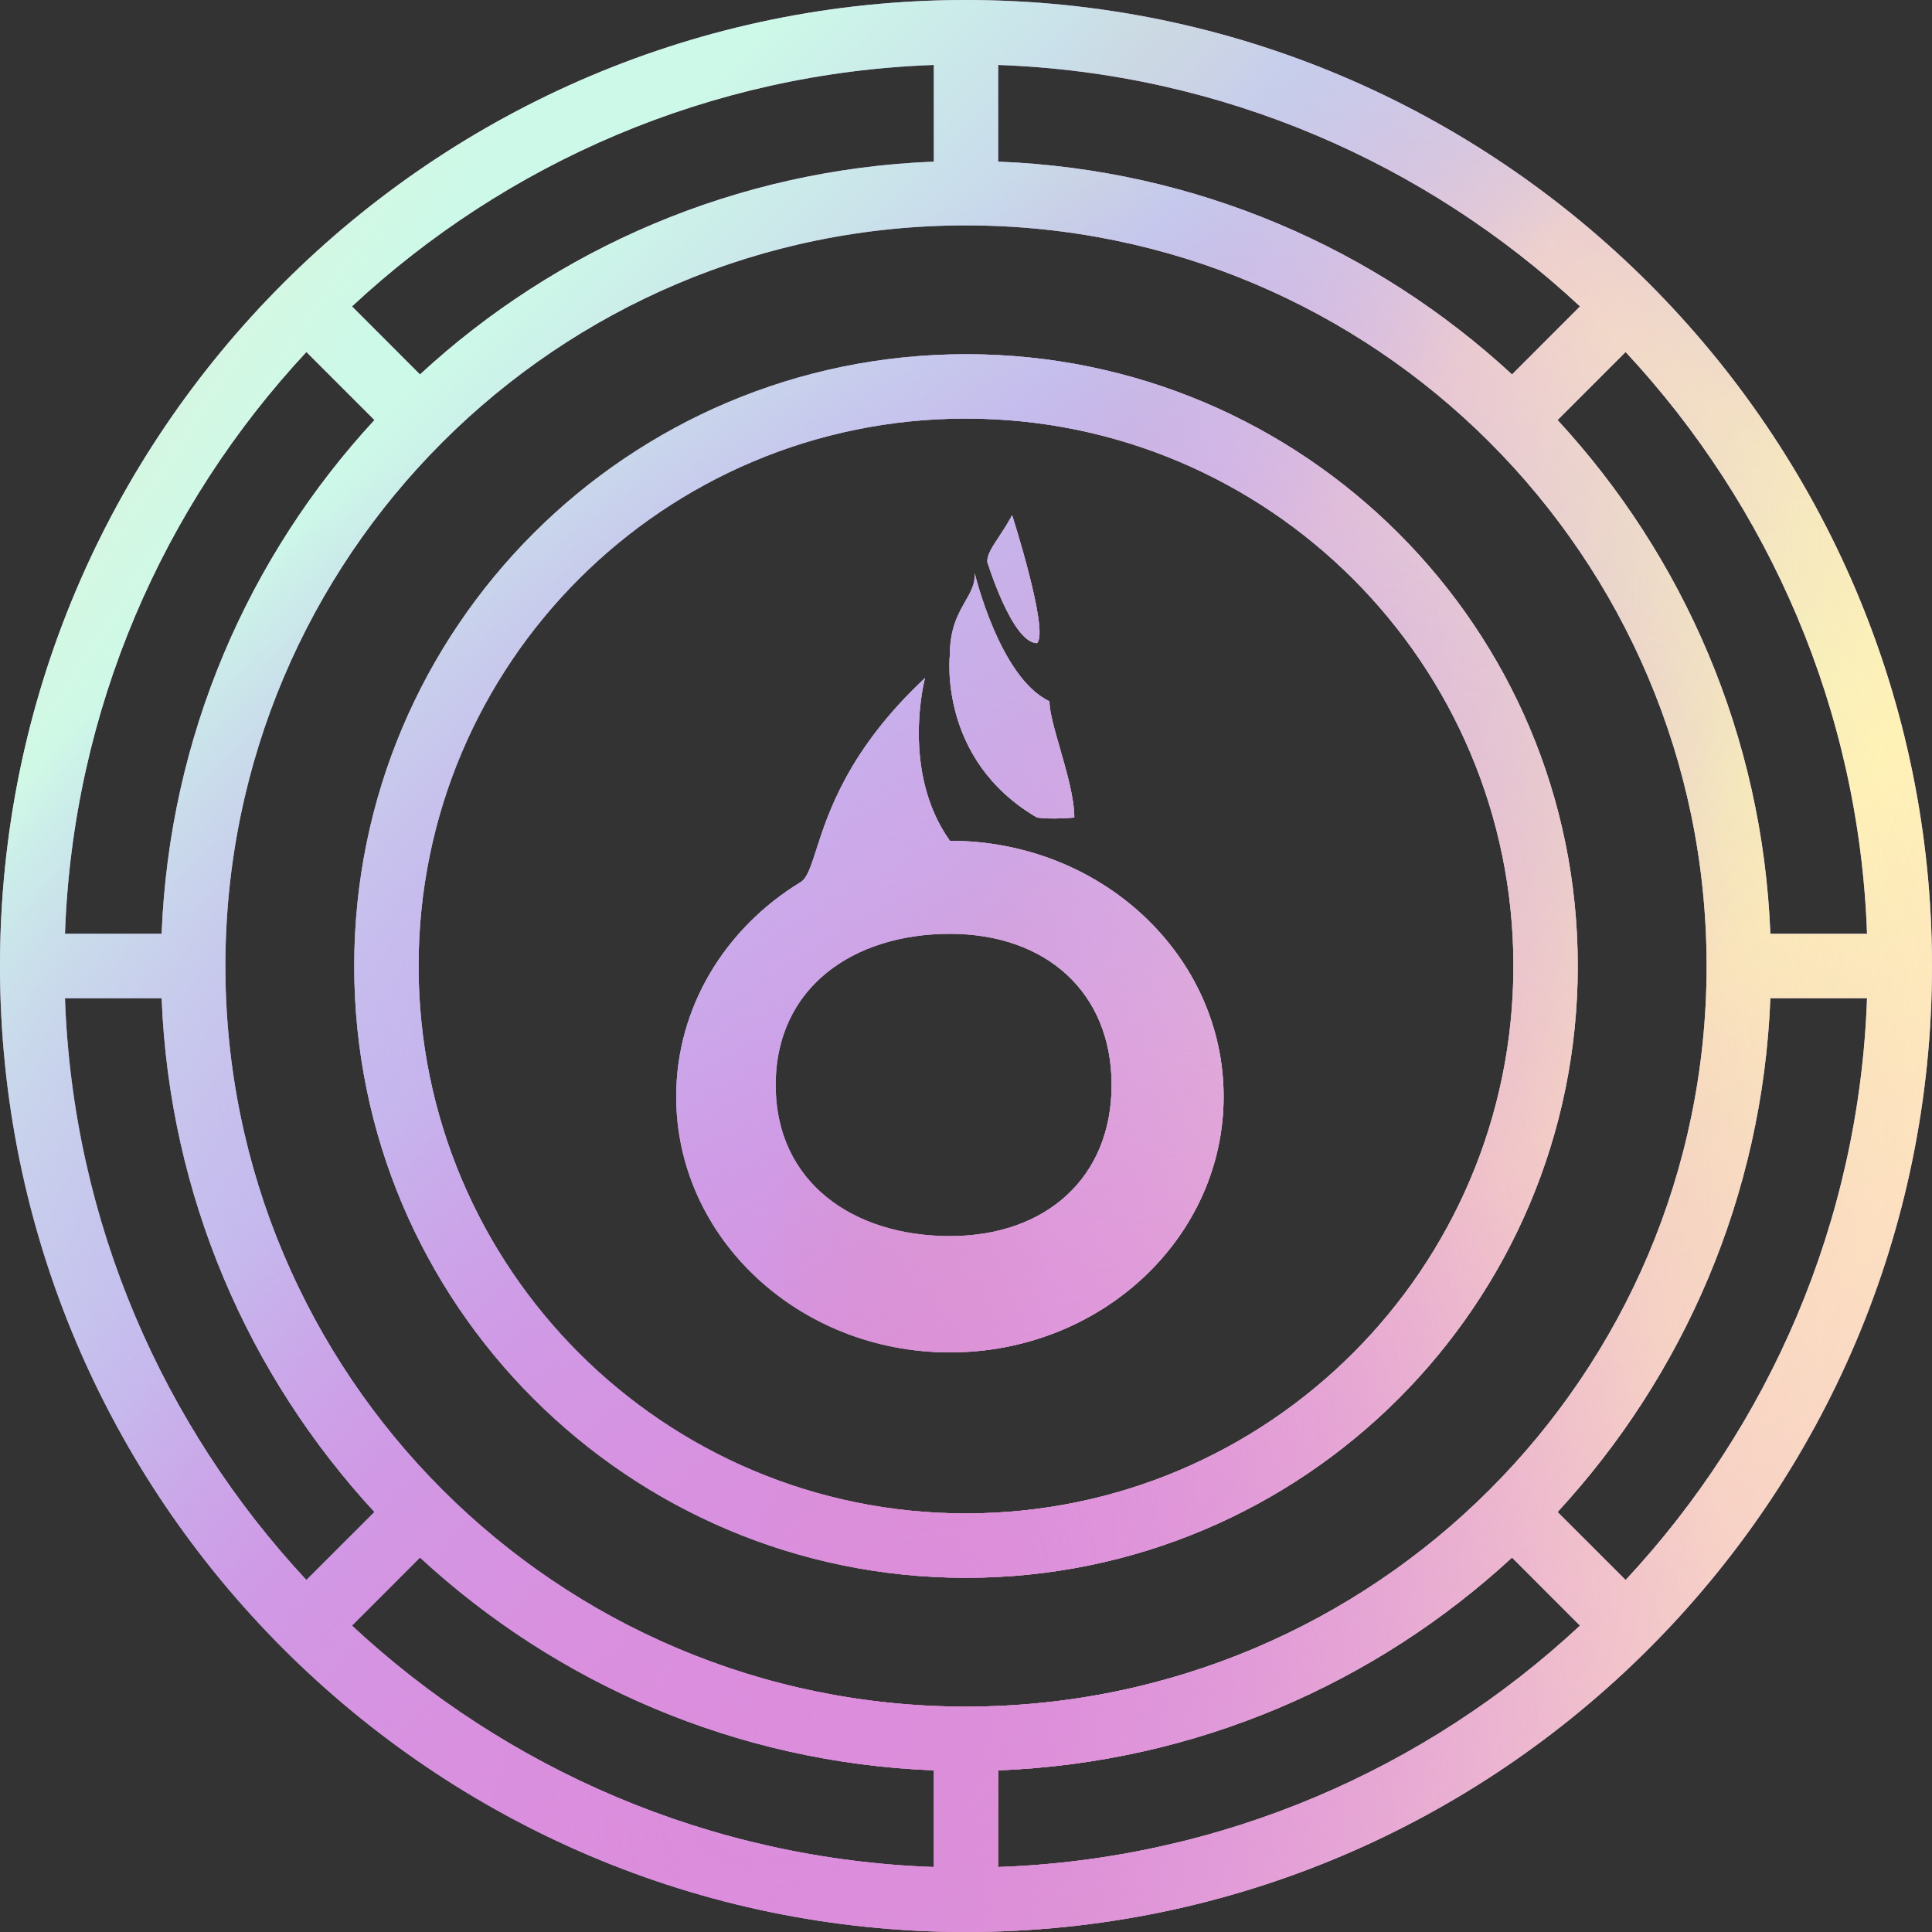 <svg width="32" height="32" viewBox="0 0 32 32" fill="none" xmlns="http://www.w3.org/2000/svg">
<rect x="0" y="0" width="32" height="32" fill="#333333" stroke="none"/>
<path d="M16.352 9.304C16.352 9.304 16.764 10.652 17.176 10.652C17.382 10.459 16.764 8.533 16.764 8.533C16.685 8.68 16.606 8.799 16.539 8.901C16.43 9.066 16.352 9.185 16.352 9.304Z" fill="#C2A6F1"/>
<path d="M16.352 9.304C16.352 9.304 16.764 10.652 17.176 10.652C17.382 10.459 16.764 8.533 16.764 8.533C16.685 8.68 16.606 8.799 16.539 8.901C16.43 9.066 16.352 9.185 16.352 9.304Z" fill="url(#paint0_radial)"/>
<path d="M16.352 9.304C16.352 9.304 16.764 10.652 17.176 10.652C17.382 10.459 16.764 8.533 16.764 8.533C16.685 8.68 16.606 8.799 16.539 8.901C16.43 9.066 16.352 9.185 16.352 9.304Z" fill="url(#paint1_linear)"/>
<path d="M16.352 9.304C16.352 9.304 16.764 10.652 17.176 10.652C17.382 10.459 16.764 8.533 16.764 8.533C16.685 8.68 16.606 8.799 16.539 8.901C16.43 9.066 16.352 9.185 16.352 9.304Z" fill="url(#paint2_linear)"/>
<path d="M16.352 9.304C16.352 9.304 16.764 10.652 17.176 10.652C17.382 10.459 16.764 8.533 16.764 8.533C16.685 8.68 16.606 8.799 16.539 8.901C16.43 9.066 16.352 9.185 16.352 9.304Z" fill="url(#paint3_linear)"/>
<path d="M16.352 9.304C16.352 9.304 16.764 10.652 17.176 10.652C17.382 10.459 16.764 8.533 16.764 8.533C16.685 8.68 16.606 8.799 16.539 8.901C16.43 9.066 16.352 9.185 16.352 9.304Z" fill="url(#paint4_radial)"/>
<path d="M16.352 9.304C16.352 9.304 16.764 10.652 17.176 10.652C17.382 10.459 16.764 8.533 16.764 8.533C16.685 8.68 16.606 8.799 16.539 8.901C16.43 9.066 16.352 9.185 16.352 9.304Z" fill="url(#paint5_radial)"/>
<path d="M16.352 9.304C16.352 9.304 16.764 10.652 17.176 10.652C17.382 10.459 16.764 8.533 16.764 8.533C16.685 8.68 16.606 8.799 16.539 8.901C16.43 9.066 16.352 9.185 16.352 9.304Z" fill="url(#paint6_radial)"/>
<path d="M16.352 9.304C16.352 9.304 16.764 10.652 17.176 10.652C17.382 10.459 16.764 8.533 16.764 8.533C16.685 8.68 16.606 8.799 16.539 8.901C16.43 9.066 16.352 9.185 16.352 9.304Z" fill="url(#paint7_linear)"/>
<path d="M17.794 13.541C17.794 13.541 17.414 13.577 17.176 13.541C15.527 12.578 15.733 10.844 15.733 10.844C15.733 10.406 15.873 10.163 15.989 9.959C16.078 9.805 16.153 9.673 16.145 9.496C16.145 9.496 16.558 11.23 17.382 11.615C17.382 11.788 17.465 12.078 17.557 12.397C17.669 12.788 17.794 13.223 17.794 13.541Z" fill="#C2A6F1"/>
<path d="M17.794 13.541C17.794 13.541 17.414 13.577 17.176 13.541C15.527 12.578 15.733 10.844 15.733 10.844C15.733 10.406 15.873 10.163 15.989 9.959C16.078 9.805 16.153 9.673 16.145 9.496C16.145 9.496 16.558 11.23 17.382 11.615C17.382 11.788 17.465 12.078 17.557 12.397C17.669 12.788 17.794 13.223 17.794 13.541Z" fill="url(#paint8_radial)"/>
<path d="M17.794 13.541C17.794 13.541 17.414 13.577 17.176 13.541C15.527 12.578 15.733 10.844 15.733 10.844C15.733 10.406 15.873 10.163 15.989 9.959C16.078 9.805 16.153 9.673 16.145 9.496C16.145 9.496 16.558 11.23 17.382 11.615C17.382 11.788 17.465 12.078 17.557 12.397C17.669 12.788 17.794 13.223 17.794 13.541Z" fill="url(#paint9_linear)"/>
<path d="M17.794 13.541C17.794 13.541 17.414 13.577 17.176 13.541C15.527 12.578 15.733 10.844 15.733 10.844C15.733 10.406 15.873 10.163 15.989 9.959C16.078 9.805 16.153 9.673 16.145 9.496C16.145 9.496 16.558 11.23 17.382 11.615C17.382 11.788 17.465 12.078 17.557 12.397C17.669 12.788 17.794 13.223 17.794 13.541Z" fill="url(#paint10_linear)"/>
<path d="M17.794 13.541C17.794 13.541 17.414 13.577 17.176 13.541C15.527 12.578 15.733 10.844 15.733 10.844C15.733 10.406 15.873 10.163 15.989 9.959C16.078 9.805 16.153 9.673 16.145 9.496C16.145 9.496 16.558 11.23 17.382 11.615C17.382 11.788 17.465 12.078 17.557 12.397C17.669 12.788 17.794 13.223 17.794 13.541Z" fill="url(#paint11_linear)"/>
<path d="M17.794 13.541C17.794 13.541 17.414 13.577 17.176 13.541C15.527 12.578 15.733 10.844 15.733 10.844C15.733 10.406 15.873 10.163 15.989 9.959C16.078 9.805 16.153 9.673 16.145 9.496C16.145 9.496 16.558 11.23 17.382 11.615C17.382 11.788 17.465 12.078 17.557 12.397C17.669 12.788 17.794 13.223 17.794 13.541Z" fill="url(#paint12_radial)"/>
<path d="M17.794 13.541C17.794 13.541 17.414 13.577 17.176 13.541C15.527 12.578 15.733 10.844 15.733 10.844C15.733 10.406 15.873 10.163 15.989 9.959C16.078 9.805 16.153 9.673 16.145 9.496C16.145 9.496 16.558 11.23 17.382 11.615C17.382 11.788 17.465 12.078 17.557 12.397C17.669 12.788 17.794 13.223 17.794 13.541Z" fill="url(#paint13_radial)"/>
<path d="M17.794 13.541C17.794 13.541 17.414 13.577 17.176 13.541C15.527 12.578 15.733 10.844 15.733 10.844C15.733 10.406 15.873 10.163 15.989 9.959C16.078 9.805 16.153 9.673 16.145 9.496C16.145 9.496 16.558 11.23 17.382 11.615C17.382 11.788 17.465 12.078 17.557 12.397C17.669 12.788 17.794 13.223 17.794 13.541Z" fill="url(#paint14_radial)"/>
<path d="M17.794 13.541C17.794 13.541 17.414 13.577 17.176 13.541C15.527 12.578 15.733 10.844 15.733 10.844C15.733 10.406 15.873 10.163 15.989 9.959C16.078 9.805 16.153 9.673 16.145 9.496C16.145 9.496 16.558 11.23 17.382 11.615C17.382 11.788 17.465 12.078 17.557 12.397C17.669 12.788 17.794 13.223 17.794 13.541Z" fill="url(#paint15_linear)"/>
<path fill-rule="evenodd" clip-rule="evenodd" d="M15.733 22.4C18.237 22.4 20.267 20.503 20.267 18.163C20.267 15.823 18.237 13.926 15.733 13.926C14.909 12.77 15.321 11.23 15.321 11.23C14.052 12.416 13.716 13.464 13.52 14.075C13.429 14.357 13.369 14.545 13.261 14.611C12.02 15.367 11.2 16.675 11.2 18.163C11.2 20.503 13.23 22.4 15.733 22.4ZM15.733 20.474C17.327 20.474 18.412 19.503 18.412 17.97C18.412 16.437 17.327 15.467 15.733 15.467C14.14 15.467 12.848 16.35 12.848 17.97C12.848 19.591 14.14 20.474 15.733 20.474Z" fill="#C2A6F1"/>
<path fill-rule="evenodd" clip-rule="evenodd" d="M15.733 22.4C18.237 22.4 20.267 20.503 20.267 18.163C20.267 15.823 18.237 13.926 15.733 13.926C14.909 12.77 15.321 11.23 15.321 11.23C14.052 12.416 13.716 13.464 13.52 14.075C13.429 14.357 13.369 14.545 13.261 14.611C12.02 15.367 11.2 16.675 11.2 18.163C11.2 20.503 13.23 22.4 15.733 22.4ZM15.733 20.474C17.327 20.474 18.412 19.503 18.412 17.97C18.412 16.437 17.327 15.467 15.733 15.467C14.14 15.467 12.848 16.35 12.848 17.97C12.848 19.591 14.14 20.474 15.733 20.474Z" fill="url(#paint16_radial)"/>
<path fill-rule="evenodd" clip-rule="evenodd" d="M15.733 22.4C18.237 22.4 20.267 20.503 20.267 18.163C20.267 15.823 18.237 13.926 15.733 13.926C14.909 12.77 15.321 11.23 15.321 11.23C14.052 12.416 13.716 13.464 13.52 14.075C13.429 14.357 13.369 14.545 13.261 14.611C12.02 15.367 11.2 16.675 11.2 18.163C11.2 20.503 13.23 22.4 15.733 22.4ZM15.733 20.474C17.327 20.474 18.412 19.503 18.412 17.97C18.412 16.437 17.327 15.467 15.733 15.467C14.14 15.467 12.848 16.35 12.848 17.97C12.848 19.591 14.14 20.474 15.733 20.474Z" fill="url(#paint17_linear)"/>
<path fill-rule="evenodd" clip-rule="evenodd" d="M15.733 22.4C18.237 22.4 20.267 20.503 20.267 18.163C20.267 15.823 18.237 13.926 15.733 13.926C14.909 12.77 15.321 11.23 15.321 11.23C14.052 12.416 13.716 13.464 13.52 14.075C13.429 14.357 13.369 14.545 13.261 14.611C12.02 15.367 11.2 16.675 11.2 18.163C11.2 20.503 13.23 22.4 15.733 22.4ZM15.733 20.474C17.327 20.474 18.412 19.503 18.412 17.97C18.412 16.437 17.327 15.467 15.733 15.467C14.14 15.467 12.848 16.35 12.848 17.97C12.848 19.591 14.14 20.474 15.733 20.474Z" fill="url(#paint18_linear)"/>
<path fill-rule="evenodd" clip-rule="evenodd" d="M15.733 22.4C18.237 22.4 20.267 20.503 20.267 18.163C20.267 15.823 18.237 13.926 15.733 13.926C14.909 12.77 15.321 11.23 15.321 11.23C14.052 12.416 13.716 13.464 13.52 14.075C13.429 14.357 13.369 14.545 13.261 14.611C12.02 15.367 11.2 16.675 11.2 18.163C11.2 20.503 13.23 22.4 15.733 22.4ZM15.733 20.474C17.327 20.474 18.412 19.503 18.412 17.97C18.412 16.437 17.327 15.467 15.733 15.467C14.14 15.467 12.848 16.35 12.848 17.97C12.848 19.591 14.14 20.474 15.733 20.474Z" fill="url(#paint19_linear)"/>
<path fill-rule="evenodd" clip-rule="evenodd" d="M15.733 22.4C18.237 22.4 20.267 20.503 20.267 18.163C20.267 15.823 18.237 13.926 15.733 13.926C14.909 12.77 15.321 11.23 15.321 11.23C14.052 12.416 13.716 13.464 13.52 14.075C13.429 14.357 13.369 14.545 13.261 14.611C12.02 15.367 11.2 16.675 11.2 18.163C11.2 20.503 13.23 22.4 15.733 22.4ZM15.733 20.474C17.327 20.474 18.412 19.503 18.412 17.97C18.412 16.437 17.327 15.467 15.733 15.467C14.14 15.467 12.848 16.35 12.848 17.97C12.848 19.591 14.14 20.474 15.733 20.474Z" fill="url(#paint20_radial)"/>
<path fill-rule="evenodd" clip-rule="evenodd" d="M15.733 22.4C18.237 22.4 20.267 20.503 20.267 18.163C20.267 15.823 18.237 13.926 15.733 13.926C14.909 12.77 15.321 11.23 15.321 11.23C14.052 12.416 13.716 13.464 13.52 14.075C13.429 14.357 13.369 14.545 13.261 14.611C12.02 15.367 11.2 16.675 11.2 18.163C11.2 20.503 13.23 22.4 15.733 22.4ZM15.733 20.474C17.327 20.474 18.412 19.503 18.412 17.97C18.412 16.437 17.327 15.467 15.733 15.467C14.14 15.467 12.848 16.35 12.848 17.97C12.848 19.591 14.14 20.474 15.733 20.474Z" fill="url(#paint21_radial)"/>
<path fill-rule="evenodd" clip-rule="evenodd" d="M15.733 22.4C18.237 22.4 20.267 20.503 20.267 18.163C20.267 15.823 18.237 13.926 15.733 13.926C14.909 12.77 15.321 11.23 15.321 11.23C14.052 12.416 13.716 13.464 13.52 14.075C13.429 14.357 13.369 14.545 13.261 14.611C12.02 15.367 11.2 16.675 11.2 18.163C11.2 20.503 13.23 22.4 15.733 22.4ZM15.733 20.474C17.327 20.474 18.412 19.503 18.412 17.97C18.412 16.437 17.327 15.467 15.733 15.467C14.14 15.467 12.848 16.35 12.848 17.97C12.848 19.591 14.14 20.474 15.733 20.474Z" fill="url(#paint22_radial)"/>
<path fill-rule="evenodd" clip-rule="evenodd" d="M15.733 22.4C18.237 22.4 20.267 20.503 20.267 18.163C20.267 15.823 18.237 13.926 15.733 13.926C14.909 12.77 15.321 11.23 15.321 11.23C14.052 12.416 13.716 13.464 13.52 14.075C13.429 14.357 13.369 14.545 13.261 14.611C12.02 15.367 11.2 16.675 11.2 18.163C11.2 20.503 13.23 22.4 15.733 22.4ZM15.733 20.474C17.327 20.474 18.412 19.503 18.412 17.97C18.412 16.437 17.327 15.467 15.733 15.467C14.14 15.467 12.848 16.35 12.848 17.97C12.848 19.591 14.14 20.474 15.733 20.474Z" fill="url(#paint23_linear)"/>
<path fill-rule="evenodd" clip-rule="evenodd" d="M16 5.867C21.596 5.867 26.133 10.404 26.133 16C26.133 21.596 21.596 26.133 16 26.133C10.404 26.133 5.867 21.596 5.867 16C5.867 10.404 10.404 5.867 16 5.867ZM16 25.067C21.007 25.067 25.067 21.007 25.067 16C25.067 10.993 21.007 6.933 16 6.933C10.993 6.933 6.933 10.993 6.933 16C6.933 21.007 10.993 25.067 16 25.067Z" fill="#C2A6F1"/>
<path fill-rule="evenodd" clip-rule="evenodd" d="M16 5.867C21.596 5.867 26.133 10.404 26.133 16C26.133 21.596 21.596 26.133 16 26.133C10.404 26.133 5.867 21.596 5.867 16C5.867 10.404 10.404 5.867 16 5.867ZM16 25.067C21.007 25.067 25.067 21.007 25.067 16C25.067 10.993 21.007 6.933 16 6.933C10.993 6.933 6.933 10.993 6.933 16C6.933 21.007 10.993 25.067 16 25.067Z" fill="url(#paint24_radial)"/>
<path fill-rule="evenodd" clip-rule="evenodd" d="M16 5.867C21.596 5.867 26.133 10.404 26.133 16C26.133 21.596 21.596 26.133 16 26.133C10.404 26.133 5.867 21.596 5.867 16C5.867 10.404 10.404 5.867 16 5.867ZM16 25.067C21.007 25.067 25.067 21.007 25.067 16C25.067 10.993 21.007 6.933 16 6.933C10.993 6.933 6.933 10.993 6.933 16C6.933 21.007 10.993 25.067 16 25.067Z" fill="url(#paint25_linear)"/>
<path fill-rule="evenodd" clip-rule="evenodd" d="M16 5.867C21.596 5.867 26.133 10.404 26.133 16C26.133 21.596 21.596 26.133 16 26.133C10.404 26.133 5.867 21.596 5.867 16C5.867 10.404 10.404 5.867 16 5.867ZM16 25.067C21.007 25.067 25.067 21.007 25.067 16C25.067 10.993 21.007 6.933 16 6.933C10.993 6.933 6.933 10.993 6.933 16C6.933 21.007 10.993 25.067 16 25.067Z" fill="url(#paint26_linear)"/>
<path fill-rule="evenodd" clip-rule="evenodd" d="M16 5.867C21.596 5.867 26.133 10.404 26.133 16C26.133 21.596 21.596 26.133 16 26.133C10.404 26.133 5.867 21.596 5.867 16C5.867 10.404 10.404 5.867 16 5.867ZM16 25.067C21.007 25.067 25.067 21.007 25.067 16C25.067 10.993 21.007 6.933 16 6.933C10.993 6.933 6.933 10.993 6.933 16C6.933 21.007 10.993 25.067 16 25.067Z" fill="url(#paint27_linear)"/>
<path fill-rule="evenodd" clip-rule="evenodd" d="M16 5.867C21.596 5.867 26.133 10.404 26.133 16C26.133 21.596 21.596 26.133 16 26.133C10.404 26.133 5.867 21.596 5.867 16C5.867 10.404 10.404 5.867 16 5.867ZM16 25.067C21.007 25.067 25.067 21.007 25.067 16C25.067 10.993 21.007 6.933 16 6.933C10.993 6.933 6.933 10.993 6.933 16C6.933 21.007 10.993 25.067 16 25.067Z" fill="url(#paint28_radial)"/>
<path fill-rule="evenodd" clip-rule="evenodd" d="M16 5.867C21.596 5.867 26.133 10.404 26.133 16C26.133 21.596 21.596 26.133 16 26.133C10.404 26.133 5.867 21.596 5.867 16C5.867 10.404 10.404 5.867 16 5.867ZM16 25.067C21.007 25.067 25.067 21.007 25.067 16C25.067 10.993 21.007 6.933 16 6.933C10.993 6.933 6.933 10.993 6.933 16C6.933 21.007 10.993 25.067 16 25.067Z" fill="url(#paint29_radial)"/>
<path fill-rule="evenodd" clip-rule="evenodd" d="M16 5.867C21.596 5.867 26.133 10.404 26.133 16C26.133 21.596 21.596 26.133 16 26.133C10.404 26.133 5.867 21.596 5.867 16C5.867 10.404 10.404 5.867 16 5.867ZM16 25.067C21.007 25.067 25.067 21.007 25.067 16C25.067 10.993 21.007 6.933 16 6.933C10.993 6.933 6.933 10.993 6.933 16C6.933 21.007 10.993 25.067 16 25.067Z" fill="url(#paint30_radial)"/>
<path fill-rule="evenodd" clip-rule="evenodd" d="M16 5.867C21.596 5.867 26.133 10.404 26.133 16C26.133 21.596 21.596 26.133 16 26.133C10.404 26.133 5.867 21.596 5.867 16C5.867 10.404 10.404 5.867 16 5.867ZM16 25.067C21.007 25.067 25.067 21.007 25.067 16C25.067 10.993 21.007 6.933 16 6.933C10.993 6.933 6.933 10.993 6.933 16C6.933 21.007 10.993 25.067 16 25.067Z" fill="url(#paint31_linear)"/>
<path fill-rule="evenodd" clip-rule="evenodd" d="M32 16C32 24.821 24.825 31.997 16.005 32H15.995C7.175 31.997 0 24.821 0 16C0 7.177 7.177 0 16 0C24.823 0 32 7.177 32 16ZM15.467 30.924C11.751 30.793 8.377 29.297 5.83 26.925L6.956 25.798C9.211 27.88 12.187 29.194 15.467 29.323V30.924ZM6.202 25.044L5.075 26.17C2.703 23.623 1.207 20.249 1.076 16.533H2.677C2.806 19.813 4.12 22.788 6.202 25.044ZM6.202 6.957C4.12 9.211 2.806 12.187 2.677 15.467H1.076C1.207 11.751 2.703 8.377 5.075 5.83L6.202 6.957ZM6.956 6.202C9.211 4.12 12.187 2.806 15.467 2.677V1.076C11.751 1.207 8.377 2.703 5.83 5.075L6.956 6.202ZM16.533 29.323V30.924C20.249 30.793 23.623 29.297 26.17 26.925L25.044 25.798C22.788 27.88 19.813 29.194 16.533 29.323ZM30.924 16.533C30.793 20.249 29.297 23.623 26.925 26.17L25.798 25.044C27.88 22.788 29.194 19.813 29.323 16.533H30.924ZM28.267 15.987L28.267 16L28.267 16.013C28.259 22.782 22.77 28.267 16 28.267C9.225 28.267 3.733 22.775 3.733 16C3.733 9.225 9.225 3.733 16 3.733C22.77 3.733 28.259 9.218 28.267 15.987ZM29.323 15.467H30.924C30.793 11.751 29.297 8.377 26.925 5.83L25.798 6.957C27.88 9.211 29.194 12.187 29.323 15.467ZM25.044 6.202L26.17 5.075C23.623 2.703 20.249 1.207 16.533 1.076V2.677C19.813 2.806 22.789 4.12 25.044 6.202Z" fill="#C2A6F1"/>
<path fill-rule="evenodd" clip-rule="evenodd" d="M32 16C32 24.821 24.825 31.997 16.005 32H15.995C7.175 31.997 0 24.821 0 16C0 7.177 7.177 0 16 0C24.823 0 32 7.177 32 16ZM15.467 30.924C11.751 30.793 8.377 29.297 5.83 26.925L6.956 25.798C9.211 27.88 12.187 29.194 15.467 29.323V30.924ZM6.202 25.044L5.075 26.17C2.703 23.623 1.207 20.249 1.076 16.533H2.677C2.806 19.813 4.12 22.788 6.202 25.044ZM6.202 6.957C4.12 9.211 2.806 12.187 2.677 15.467H1.076C1.207 11.751 2.703 8.377 5.075 5.83L6.202 6.957ZM6.956 6.202C9.211 4.12 12.187 2.806 15.467 2.677V1.076C11.751 1.207 8.377 2.703 5.83 5.075L6.956 6.202ZM16.533 29.323V30.924C20.249 30.793 23.623 29.297 26.17 26.925L25.044 25.798C22.788 27.88 19.813 29.194 16.533 29.323ZM30.924 16.533C30.793 20.249 29.297 23.623 26.925 26.17L25.798 25.044C27.88 22.788 29.194 19.813 29.323 16.533H30.924ZM28.267 15.987L28.267 16L28.267 16.013C28.259 22.782 22.77 28.267 16 28.267C9.225 28.267 3.733 22.775 3.733 16C3.733 9.225 9.225 3.733 16 3.733C22.77 3.733 28.259 9.218 28.267 15.987ZM29.323 15.467H30.924C30.793 11.751 29.297 8.377 26.925 5.83L25.798 6.957C27.88 9.211 29.194 12.187 29.323 15.467ZM25.044 6.202L26.17 5.075C23.623 2.703 20.249 1.207 16.533 1.076V2.677C19.813 2.806 22.789 4.12 25.044 6.202Z" fill="url(#paint32_radial)"/>
<path fill-rule="evenodd" clip-rule="evenodd" d="M32 16C32 24.821 24.825 31.997 16.005 32H15.995C7.175 31.997 0 24.821 0 16C0 7.177 7.177 0 16 0C24.823 0 32 7.177 32 16ZM15.467 30.924C11.751 30.793 8.377 29.297 5.83 26.925L6.956 25.798C9.211 27.88 12.187 29.194 15.467 29.323V30.924ZM6.202 25.044L5.075 26.17C2.703 23.623 1.207 20.249 1.076 16.533H2.677C2.806 19.813 4.12 22.788 6.202 25.044ZM6.202 6.957C4.12 9.211 2.806 12.187 2.677 15.467H1.076C1.207 11.751 2.703 8.377 5.075 5.83L6.202 6.957ZM6.956 6.202C9.211 4.12 12.187 2.806 15.467 2.677V1.076C11.751 1.207 8.377 2.703 5.83 5.075L6.956 6.202ZM16.533 29.323V30.924C20.249 30.793 23.623 29.297 26.17 26.925L25.044 25.798C22.788 27.88 19.813 29.194 16.533 29.323ZM30.924 16.533C30.793 20.249 29.297 23.623 26.925 26.17L25.798 25.044C27.88 22.788 29.194 19.813 29.323 16.533H30.924ZM28.267 15.987L28.267 16L28.267 16.013C28.259 22.782 22.77 28.267 16 28.267C9.225 28.267 3.733 22.775 3.733 16C3.733 9.225 9.225 3.733 16 3.733C22.77 3.733 28.259 9.218 28.267 15.987ZM29.323 15.467H30.924C30.793 11.751 29.297 8.377 26.925 5.83L25.798 6.957C27.88 9.211 29.194 12.187 29.323 15.467ZM25.044 6.202L26.17 5.075C23.623 2.703 20.249 1.207 16.533 1.076V2.677C19.813 2.806 22.789 4.12 25.044 6.202Z" fill="url(#paint33_linear)"/>
<path fill-rule="evenodd" clip-rule="evenodd" d="M32 16C32 24.821 24.825 31.997 16.005 32H15.995C7.175 31.997 0 24.821 0 16C0 7.177 7.177 0 16 0C24.823 0 32 7.177 32 16ZM15.467 30.924C11.751 30.793 8.377 29.297 5.83 26.925L6.956 25.798C9.211 27.88 12.187 29.194 15.467 29.323V30.924ZM6.202 25.044L5.075 26.17C2.703 23.623 1.207 20.249 1.076 16.533H2.677C2.806 19.813 4.12 22.788 6.202 25.044ZM6.202 6.957C4.12 9.211 2.806 12.187 2.677 15.467H1.076C1.207 11.751 2.703 8.377 5.075 5.83L6.202 6.957ZM6.956 6.202C9.211 4.12 12.187 2.806 15.467 2.677V1.076C11.751 1.207 8.377 2.703 5.83 5.075L6.956 6.202ZM16.533 29.323V30.924C20.249 30.793 23.623 29.297 26.17 26.925L25.044 25.798C22.788 27.88 19.813 29.194 16.533 29.323ZM30.924 16.533C30.793 20.249 29.297 23.623 26.925 26.17L25.798 25.044C27.88 22.788 29.194 19.813 29.323 16.533H30.924ZM28.267 15.987L28.267 16L28.267 16.013C28.259 22.782 22.77 28.267 16 28.267C9.225 28.267 3.733 22.775 3.733 16C3.733 9.225 9.225 3.733 16 3.733C22.77 3.733 28.259 9.218 28.267 15.987ZM29.323 15.467H30.924C30.793 11.751 29.297 8.377 26.925 5.83L25.798 6.957C27.88 9.211 29.194 12.187 29.323 15.467ZM25.044 6.202L26.17 5.075C23.623 2.703 20.249 1.207 16.533 1.076V2.677C19.813 2.806 22.789 4.12 25.044 6.202Z" fill="url(#paint34_linear)"/>
<path fill-rule="evenodd" clip-rule="evenodd" d="M32 16C32 24.821 24.825 31.997 16.005 32H15.995C7.175 31.997 0 24.821 0 16C0 7.177 7.177 0 16 0C24.823 0 32 7.177 32 16ZM15.467 30.924C11.751 30.793 8.377 29.297 5.83 26.925L6.956 25.798C9.211 27.88 12.187 29.194 15.467 29.323V30.924ZM6.202 25.044L5.075 26.17C2.703 23.623 1.207 20.249 1.076 16.533H2.677C2.806 19.813 4.12 22.788 6.202 25.044ZM6.202 6.957C4.12 9.211 2.806 12.187 2.677 15.467H1.076C1.207 11.751 2.703 8.377 5.075 5.83L6.202 6.957ZM6.956 6.202C9.211 4.12 12.187 2.806 15.467 2.677V1.076C11.751 1.207 8.377 2.703 5.83 5.075L6.956 6.202ZM16.533 29.323V30.924C20.249 30.793 23.623 29.297 26.17 26.925L25.044 25.798C22.788 27.88 19.813 29.194 16.533 29.323ZM30.924 16.533C30.793 20.249 29.297 23.623 26.925 26.17L25.798 25.044C27.88 22.788 29.194 19.813 29.323 16.533H30.924ZM28.267 15.987L28.267 16L28.267 16.013C28.259 22.782 22.77 28.267 16 28.267C9.225 28.267 3.733 22.775 3.733 16C3.733 9.225 9.225 3.733 16 3.733C22.77 3.733 28.259 9.218 28.267 15.987ZM29.323 15.467H30.924C30.793 11.751 29.297 8.377 26.925 5.83L25.798 6.957C27.88 9.211 29.194 12.187 29.323 15.467ZM25.044 6.202L26.17 5.075C23.623 2.703 20.249 1.207 16.533 1.076V2.677C19.813 2.806 22.789 4.12 25.044 6.202Z" fill="url(#paint35_linear)"/>
<path fill-rule="evenodd" clip-rule="evenodd" d="M32 16C32 24.821 24.825 31.997 16.005 32H15.995C7.175 31.997 0 24.821 0 16C0 7.177 7.177 0 16 0C24.823 0 32 7.177 32 16ZM15.467 30.924C11.751 30.793 8.377 29.297 5.83 26.925L6.956 25.798C9.211 27.88 12.187 29.194 15.467 29.323V30.924ZM6.202 25.044L5.075 26.17C2.703 23.623 1.207 20.249 1.076 16.533H2.677C2.806 19.813 4.12 22.788 6.202 25.044ZM6.202 6.957C4.12 9.211 2.806 12.187 2.677 15.467H1.076C1.207 11.751 2.703 8.377 5.075 5.83L6.202 6.957ZM6.956 6.202C9.211 4.12 12.187 2.806 15.467 2.677V1.076C11.751 1.207 8.377 2.703 5.83 5.075L6.956 6.202ZM16.533 29.323V30.924C20.249 30.793 23.623 29.297 26.17 26.925L25.044 25.798C22.788 27.88 19.813 29.194 16.533 29.323ZM30.924 16.533C30.793 20.249 29.297 23.623 26.925 26.17L25.798 25.044C27.88 22.788 29.194 19.813 29.323 16.533H30.924ZM28.267 15.987L28.267 16L28.267 16.013C28.259 22.782 22.77 28.267 16 28.267C9.225 28.267 3.733 22.775 3.733 16C3.733 9.225 9.225 3.733 16 3.733C22.77 3.733 28.259 9.218 28.267 15.987ZM29.323 15.467H30.924C30.793 11.751 29.297 8.377 26.925 5.83L25.798 6.957C27.88 9.211 29.194 12.187 29.323 15.467ZM25.044 6.202L26.17 5.075C23.623 2.703 20.249 1.207 16.533 1.076V2.677C19.813 2.806 22.789 4.12 25.044 6.202Z" fill="url(#paint36_radial)"/>
<path fill-rule="evenodd" clip-rule="evenodd" d="M32 16C32 24.821 24.825 31.997 16.005 32H15.995C7.175 31.997 0 24.821 0 16C0 7.177 7.177 0 16 0C24.823 0 32 7.177 32 16ZM15.467 30.924C11.751 30.793 8.377 29.297 5.83 26.925L6.956 25.798C9.211 27.88 12.187 29.194 15.467 29.323V30.924ZM6.202 25.044L5.075 26.17C2.703 23.623 1.207 20.249 1.076 16.533H2.677C2.806 19.813 4.12 22.788 6.202 25.044ZM6.202 6.957C4.12 9.211 2.806 12.187 2.677 15.467H1.076C1.207 11.751 2.703 8.377 5.075 5.83L6.202 6.957ZM6.956 6.202C9.211 4.12 12.187 2.806 15.467 2.677V1.076C11.751 1.207 8.377 2.703 5.83 5.075L6.956 6.202ZM16.533 29.323V30.924C20.249 30.793 23.623 29.297 26.17 26.925L25.044 25.798C22.788 27.88 19.813 29.194 16.533 29.323ZM30.924 16.533C30.793 20.249 29.297 23.623 26.925 26.17L25.798 25.044C27.88 22.788 29.194 19.813 29.323 16.533H30.924ZM28.267 15.987L28.267 16L28.267 16.013C28.259 22.782 22.77 28.267 16 28.267C9.225 28.267 3.733 22.775 3.733 16C3.733 9.225 9.225 3.733 16 3.733C22.77 3.733 28.259 9.218 28.267 15.987ZM29.323 15.467H30.924C30.793 11.751 29.297 8.377 26.925 5.83L25.798 6.957C27.88 9.211 29.194 12.187 29.323 15.467ZM25.044 6.202L26.17 5.075C23.623 2.703 20.249 1.207 16.533 1.076V2.677C19.813 2.806 22.789 4.12 25.044 6.202Z" fill="url(#paint37_radial)"/>
<path fill-rule="evenodd" clip-rule="evenodd" d="M32 16C32 24.821 24.825 31.997 16.005 32H15.995C7.175 31.997 0 24.821 0 16C0 7.177 7.177 0 16 0C24.823 0 32 7.177 32 16ZM15.467 30.924C11.751 30.793 8.377 29.297 5.83 26.925L6.956 25.798C9.211 27.88 12.187 29.194 15.467 29.323V30.924ZM6.202 25.044L5.075 26.17C2.703 23.623 1.207 20.249 1.076 16.533H2.677C2.806 19.813 4.12 22.788 6.202 25.044ZM6.202 6.957C4.12 9.211 2.806 12.187 2.677 15.467H1.076C1.207 11.751 2.703 8.377 5.075 5.83L6.202 6.957ZM6.956 6.202C9.211 4.12 12.187 2.806 15.467 2.677V1.076C11.751 1.207 8.377 2.703 5.83 5.075L6.956 6.202ZM16.533 29.323V30.924C20.249 30.793 23.623 29.297 26.17 26.925L25.044 25.798C22.788 27.88 19.813 29.194 16.533 29.323ZM30.924 16.533C30.793 20.249 29.297 23.623 26.925 26.17L25.798 25.044C27.88 22.788 29.194 19.813 29.323 16.533H30.924ZM28.267 15.987L28.267 16L28.267 16.013C28.259 22.782 22.77 28.267 16 28.267C9.225 28.267 3.733 22.775 3.733 16C3.733 9.225 9.225 3.733 16 3.733C22.77 3.733 28.259 9.218 28.267 15.987ZM29.323 15.467H30.924C30.793 11.751 29.297 8.377 26.925 5.83L25.798 6.957C27.88 9.211 29.194 12.187 29.323 15.467ZM25.044 6.202L26.17 5.075C23.623 2.703 20.249 1.207 16.533 1.076V2.677C19.813 2.806 22.789 4.12 25.044 6.202Z" fill="url(#paint38_radial)"/>
<path fill-rule="evenodd" clip-rule="evenodd" d="M32 16C32 24.821 24.825 31.997 16.005 32H15.995C7.175 31.997 0 24.821 0 16C0 7.177 7.177 0 16 0C24.823 0 32 7.177 32 16ZM15.467 30.924C11.751 30.793 8.377 29.297 5.83 26.925L6.956 25.798C9.211 27.88 12.187 29.194 15.467 29.323V30.924ZM6.202 25.044L5.075 26.17C2.703 23.623 1.207 20.249 1.076 16.533H2.677C2.806 19.813 4.12 22.788 6.202 25.044ZM6.202 6.957C4.12 9.211 2.806 12.187 2.677 15.467H1.076C1.207 11.751 2.703 8.377 5.075 5.83L6.202 6.957ZM6.956 6.202C9.211 4.12 12.187 2.806 15.467 2.677V1.076C11.751 1.207 8.377 2.703 5.83 5.075L6.956 6.202ZM16.533 29.323V30.924C20.249 30.793 23.623 29.297 26.17 26.925L25.044 25.798C22.788 27.88 19.813 29.194 16.533 29.323ZM30.924 16.533C30.793 20.249 29.297 23.623 26.925 26.17L25.798 25.044C27.88 22.788 29.194 19.813 29.323 16.533H30.924ZM28.267 15.987L28.267 16L28.267 16.013C28.259 22.782 22.77 28.267 16 28.267C9.225 28.267 3.733 22.775 3.733 16C3.733 9.225 9.225 3.733 16 3.733C22.77 3.733 28.259 9.218 28.267 15.987ZM29.323 15.467H30.924C30.793 11.751 29.297 8.377 26.925 5.83L25.798 6.957C27.88 9.211 29.194 12.187 29.323 15.467ZM25.044 6.202L26.17 5.075C23.623 2.703 20.249 1.207 16.533 1.076V2.677C19.813 2.806 22.789 4.12 25.044 6.202Z" fill="url(#paint39_linear)"/>
<defs>
<radialGradient id="paint0_radial" cx="0" cy="0" r="1" gradientUnits="userSpaceOnUse" gradientTransform="translate(29.04 12.848) rotate(105.702) scale(32.367 14.789)">
<stop stop-color="#FFFDB1"/>
<stop offset="0.345" stop-color="#FEE4BF"/>
<stop offset="0.695" stop-color="#F0BDD0"/>
<stop offset="1" stop-color="#FF8126" stop-opacity="0"/>
</radialGradient>
<linearGradient id="paint1_linear" x1="18.18" y1="-2.161" x2="25.789" y2="3.899" gradientUnits="userSpaceOnUse">
<stop stop-color="#C0A9F0" stop-opacity="0"/>
<stop offset="0.456" stop-color="#C0A9F0"/>
<stop offset="1" stop-color="#C0A9F0" stop-opacity="0"/>
</linearGradient>
<linearGradient id="paint2_linear" x1="34.28" y1="-7.505" x2="25.371" y2="4.559" gradientUnits="userSpaceOnUse">
<stop stop-color="#C0A9F0" stop-opacity="0"/>
<stop offset="0.462" stop-color="#C0A9F0"/>
<stop offset="1" stop-color="#C0A9F0" stop-opacity="0"/>
</linearGradient>
<linearGradient id="paint3_linear" x1="8.14" y1="5.043" x2="16.907" y2="13.686" gradientUnits="userSpaceOnUse">
<stop stop-color="#CDF9E8"/>
<stop offset="1" stop-color="#CDF9E8" stop-opacity="0"/>
</linearGradient>
<radialGradient id="paint4_radial" cx="0" cy="0" r="1" gradientUnits="userSpaceOnUse" gradientTransform="translate(14.58 14.289) rotate(-117.358) scale(9.836 19.435)">
<stop stop-color="#CBADEB"/>
<stop offset="1" stop-color="#C2A6F1" stop-opacity="0"/>
</radialGradient>
<radialGradient id="paint5_radial" cx="0" cy="0" r="1" gradientUnits="userSpaceOnUse" gradientTransform="translate(11.48 32) rotate(-125.099) scale(14.053 18.714)">
<stop stop-color="#DC8DDC"/>
<stop offset="1" stop-color="#DC8DDC" stop-opacity="0"/>
</radialGradient>
<radialGradient id="paint6_radial" cx="0" cy="0" r="1" gradientUnits="userSpaceOnUse" gradientTransform="translate(14.16 27.827) rotate(-136.482) scale(12.163 23.051)">
<stop stop-color="#DC8DDC"/>
<stop offset="1" stop-color="#DC8DDC" stop-opacity="0"/>
</radialGradient>
<linearGradient id="paint7_linear" x1="0" y1="0" x2="6.811" y2="4.482" gradientUnits="userSpaceOnUse">
<stop stop-color="#EBF3D0"/>
<stop offset="1" stop-color="#EBF3D0" stop-opacity="0"/>
</linearGradient>
<radialGradient id="paint8_radial" cx="0" cy="0" r="1" gradientUnits="userSpaceOnUse" gradientTransform="translate(29.04 12.848) rotate(105.702) scale(32.367 14.789)">
<stop stop-color="#FFFDB1"/>
<stop offset="0.345" stop-color="#FEE4BF"/>
<stop offset="0.695" stop-color="#F0BDD0"/>
<stop offset="1" stop-color="#FF8126" stop-opacity="0"/>
</radialGradient>
<linearGradient id="paint9_linear" x1="18.18" y1="-2.161" x2="25.789" y2="3.899" gradientUnits="userSpaceOnUse">
<stop stop-color="#C0A9F0" stop-opacity="0"/>
<stop offset="0.456" stop-color="#C0A9F0"/>
<stop offset="1" stop-color="#C0A9F0" stop-opacity="0"/>
</linearGradient>
<linearGradient id="paint10_linear" x1="34.28" y1="-7.505" x2="25.371" y2="4.559" gradientUnits="userSpaceOnUse">
<stop stop-color="#C0A9F0" stop-opacity="0"/>
<stop offset="0.462" stop-color="#C0A9F0"/>
<stop offset="1" stop-color="#C0A9F0" stop-opacity="0"/>
</linearGradient>
<linearGradient id="paint11_linear" x1="8.14" y1="5.043" x2="16.907" y2="13.686" gradientUnits="userSpaceOnUse">
<stop stop-color="#CDF9E8"/>
<stop offset="1" stop-color="#CDF9E8" stop-opacity="0"/>
</linearGradient>
<radialGradient id="paint12_radial" cx="0" cy="0" r="1" gradientUnits="userSpaceOnUse" gradientTransform="translate(14.58 14.289) rotate(-117.358) scale(9.836 19.435)">
<stop stop-color="#CBADEB"/>
<stop offset="1" stop-color="#C2A6F1" stop-opacity="0"/>
</radialGradient>
<radialGradient id="paint13_radial" cx="0" cy="0" r="1" gradientUnits="userSpaceOnUse" gradientTransform="translate(11.48 32) rotate(-125.099) scale(14.053 18.714)">
<stop stop-color="#DC8DDC"/>
<stop offset="1" stop-color="#DC8DDC" stop-opacity="0"/>
</radialGradient>
<radialGradient id="paint14_radial" cx="0" cy="0" r="1" gradientUnits="userSpaceOnUse" gradientTransform="translate(14.16 27.827) rotate(-136.482) scale(12.163 23.051)">
<stop stop-color="#DC8DDC"/>
<stop offset="1" stop-color="#DC8DDC" stop-opacity="0"/>
</radialGradient>
<linearGradient id="paint15_linear" x1="0" y1="0" x2="6.811" y2="4.482" gradientUnits="userSpaceOnUse">
<stop stop-color="#EBF3D0"/>
<stop offset="1" stop-color="#EBF3D0" stop-opacity="0"/>
</linearGradient>
<radialGradient id="paint16_radial" cx="0" cy="0" r="1" gradientUnits="userSpaceOnUse" gradientTransform="translate(29.04 12.848) rotate(105.702) scale(32.367 14.789)">
<stop stop-color="#FFFDB1"/>
<stop offset="0.345" stop-color="#FEE4BF"/>
<stop offset="0.695" stop-color="#F0BDD0"/>
<stop offset="1" stop-color="#FF8126" stop-opacity="0"/>
</radialGradient>
<linearGradient id="paint17_linear" x1="18.18" y1="-2.161" x2="25.789" y2="3.899" gradientUnits="userSpaceOnUse">
<stop stop-color="#C0A9F0" stop-opacity="0"/>
<stop offset="0.456" stop-color="#C0A9F0"/>
<stop offset="1" stop-color="#C0A9F0" stop-opacity="0"/>
</linearGradient>
<linearGradient id="paint18_linear" x1="34.28" y1="-7.505" x2="25.371" y2="4.559" gradientUnits="userSpaceOnUse">
<stop stop-color="#C0A9F0" stop-opacity="0"/>
<stop offset="0.462" stop-color="#C0A9F0"/>
<stop offset="1" stop-color="#C0A9F0" stop-opacity="0"/>
</linearGradient>
<linearGradient id="paint19_linear" x1="8.14" y1="5.043" x2="16.907" y2="13.686" gradientUnits="userSpaceOnUse">
<stop stop-color="#CDF9E8"/>
<stop offset="1" stop-color="#CDF9E8" stop-opacity="0"/>
</linearGradient>
<radialGradient id="paint20_radial" cx="0" cy="0" r="1" gradientUnits="userSpaceOnUse" gradientTransform="translate(14.58 14.289) rotate(-117.358) scale(9.836 19.435)">
<stop stop-color="#CBADEB"/>
<stop offset="1" stop-color="#C2A6F1" stop-opacity="0"/>
</radialGradient>
<radialGradient id="paint21_radial" cx="0" cy="0" r="1" gradientUnits="userSpaceOnUse" gradientTransform="translate(11.48 32) rotate(-125.099) scale(14.053 18.714)">
<stop stop-color="#DC8DDC"/>
<stop offset="1" stop-color="#DC8DDC" stop-opacity="0"/>
</radialGradient>
<radialGradient id="paint22_radial" cx="0" cy="0" r="1" gradientUnits="userSpaceOnUse" gradientTransform="translate(14.16 27.827) rotate(-136.482) scale(12.163 23.051)">
<stop stop-color="#DC8DDC"/>
<stop offset="1" stop-color="#DC8DDC" stop-opacity="0"/>
</radialGradient>
<linearGradient id="paint23_linear" x1="0" y1="0" x2="6.811" y2="4.482" gradientUnits="userSpaceOnUse">
<stop stop-color="#EBF3D0"/>
<stop offset="1" stop-color="#EBF3D0" stop-opacity="0"/>
</linearGradient>
<radialGradient id="paint24_radial" cx="0" cy="0" r="1" gradientUnits="userSpaceOnUse" gradientTransform="translate(29.04 12.848) rotate(105.702) scale(32.367 14.789)">
<stop stop-color="#FFFDB1"/>
<stop offset="0.345" stop-color="#FEE4BF"/>
<stop offset="0.695" stop-color="#F0BDD0"/>
<stop offset="1" stop-color="#FF8126" stop-opacity="0"/>
</radialGradient>
<linearGradient id="paint25_linear" x1="18.18" y1="-2.161" x2="25.789" y2="3.899" gradientUnits="userSpaceOnUse">
<stop stop-color="#C0A9F0" stop-opacity="0"/>
<stop offset="0.456" stop-color="#C0A9F0"/>
<stop offset="1" stop-color="#C0A9F0" stop-opacity="0"/>
</linearGradient>
<linearGradient id="paint26_linear" x1="34.28" y1="-7.505" x2="25.371" y2="4.559" gradientUnits="userSpaceOnUse">
<stop stop-color="#C0A9F0" stop-opacity="0"/>
<stop offset="0.462" stop-color="#C0A9F0"/>
<stop offset="1" stop-color="#C0A9F0" stop-opacity="0"/>
</linearGradient>
<linearGradient id="paint27_linear" x1="8.14" y1="5.043" x2="16.907" y2="13.686" gradientUnits="userSpaceOnUse">
<stop stop-color="#CDF9E8"/>
<stop offset="1" stop-color="#CDF9E8" stop-opacity="0"/>
</linearGradient>
<radialGradient id="paint28_radial" cx="0" cy="0" r="1" gradientUnits="userSpaceOnUse" gradientTransform="translate(14.58 14.289) rotate(-117.358) scale(9.836 19.435)">
<stop stop-color="#CBADEB"/>
<stop offset="1" stop-color="#C2A6F1" stop-opacity="0"/>
</radialGradient>
<radialGradient id="paint29_radial" cx="0" cy="0" r="1" gradientUnits="userSpaceOnUse" gradientTransform="translate(11.48 32) rotate(-125.099) scale(14.053 18.714)">
<stop stop-color="#DC8DDC"/>
<stop offset="1" stop-color="#DC8DDC" stop-opacity="0"/>
</radialGradient>
<radialGradient id="paint30_radial" cx="0" cy="0" r="1" gradientUnits="userSpaceOnUse" gradientTransform="translate(14.16 27.827) rotate(-136.482) scale(12.163 23.051)">
<stop stop-color="#DC8DDC"/>
<stop offset="1" stop-color="#DC8DDC" stop-opacity="0"/>
</radialGradient>
<linearGradient id="paint31_linear" x1="0" y1="0" x2="6.811" y2="4.482" gradientUnits="userSpaceOnUse">
<stop stop-color="#EBF3D0"/>
<stop offset="1" stop-color="#EBF3D0" stop-opacity="0"/>
</linearGradient>
<radialGradient id="paint32_radial" cx="0" cy="0" r="1" gradientUnits="userSpaceOnUse" gradientTransform="translate(29.04 12.848) rotate(105.702) scale(32.367 14.789)">
<stop stop-color="#FFFDB1"/>
<stop offset="0.345" stop-color="#FEE4BF"/>
<stop offset="0.695" stop-color="#F0BDD0"/>
<stop offset="1" stop-color="#FF8126" stop-opacity="0"/>
</radialGradient>
<linearGradient id="paint33_linear" x1="18.18" y1="-2.161" x2="25.789" y2="3.899" gradientUnits="userSpaceOnUse">
<stop stop-color="#C0A9F0" stop-opacity="0"/>
<stop offset="0.456" stop-color="#C0A9F0"/>
<stop offset="1" stop-color="#C0A9F0" stop-opacity="0"/>
</linearGradient>
<linearGradient id="paint34_linear" x1="34.28" y1="-7.505" x2="25.371" y2="4.559" gradientUnits="userSpaceOnUse">
<stop stop-color="#C0A9F0" stop-opacity="0"/>
<stop offset="0.462" stop-color="#C0A9F0"/>
<stop offset="1" stop-color="#C0A9F0" stop-opacity="0"/>
</linearGradient>
<linearGradient id="paint35_linear" x1="8.14" y1="5.043" x2="16.907" y2="13.686" gradientUnits="userSpaceOnUse">
<stop stop-color="#CDF9E8"/>
<stop offset="1" stop-color="#CDF9E8" stop-opacity="0"/>
</linearGradient>
<radialGradient id="paint36_radial" cx="0" cy="0" r="1" gradientUnits="userSpaceOnUse" gradientTransform="translate(14.58 14.289) rotate(-117.358) scale(9.836 19.435)">
<stop stop-color="#CBADEB"/>
<stop offset="1" stop-color="#C2A6F1" stop-opacity="0"/>
</radialGradient>
<radialGradient id="paint37_radial" cx="0" cy="0" r="1" gradientUnits="userSpaceOnUse" gradientTransform="translate(11.48 32) rotate(-125.099) scale(14.053 18.714)">
<stop stop-color="#DC8DDC"/>
<stop offset="1" stop-color="#DC8DDC" stop-opacity="0"/>
</radialGradient>
<radialGradient id="paint38_radial" cx="0" cy="0" r="1" gradientUnits="userSpaceOnUse" gradientTransform="translate(14.16 27.827) rotate(-136.482) scale(12.163 23.051)">
<stop stop-color="#DC8DDC"/>
<stop offset="1" stop-color="#DC8DDC" stop-opacity="0"/>
</radialGradient>
<linearGradient id="paint39_linear" x1="0" y1="0" x2="6.811" y2="4.482" gradientUnits="userSpaceOnUse">
<stop stop-color="#EBF3D0"/>
<stop offset="1" stop-color="#EBF3D0" stop-opacity="0"/>
</linearGradient>
</defs>
</svg>
